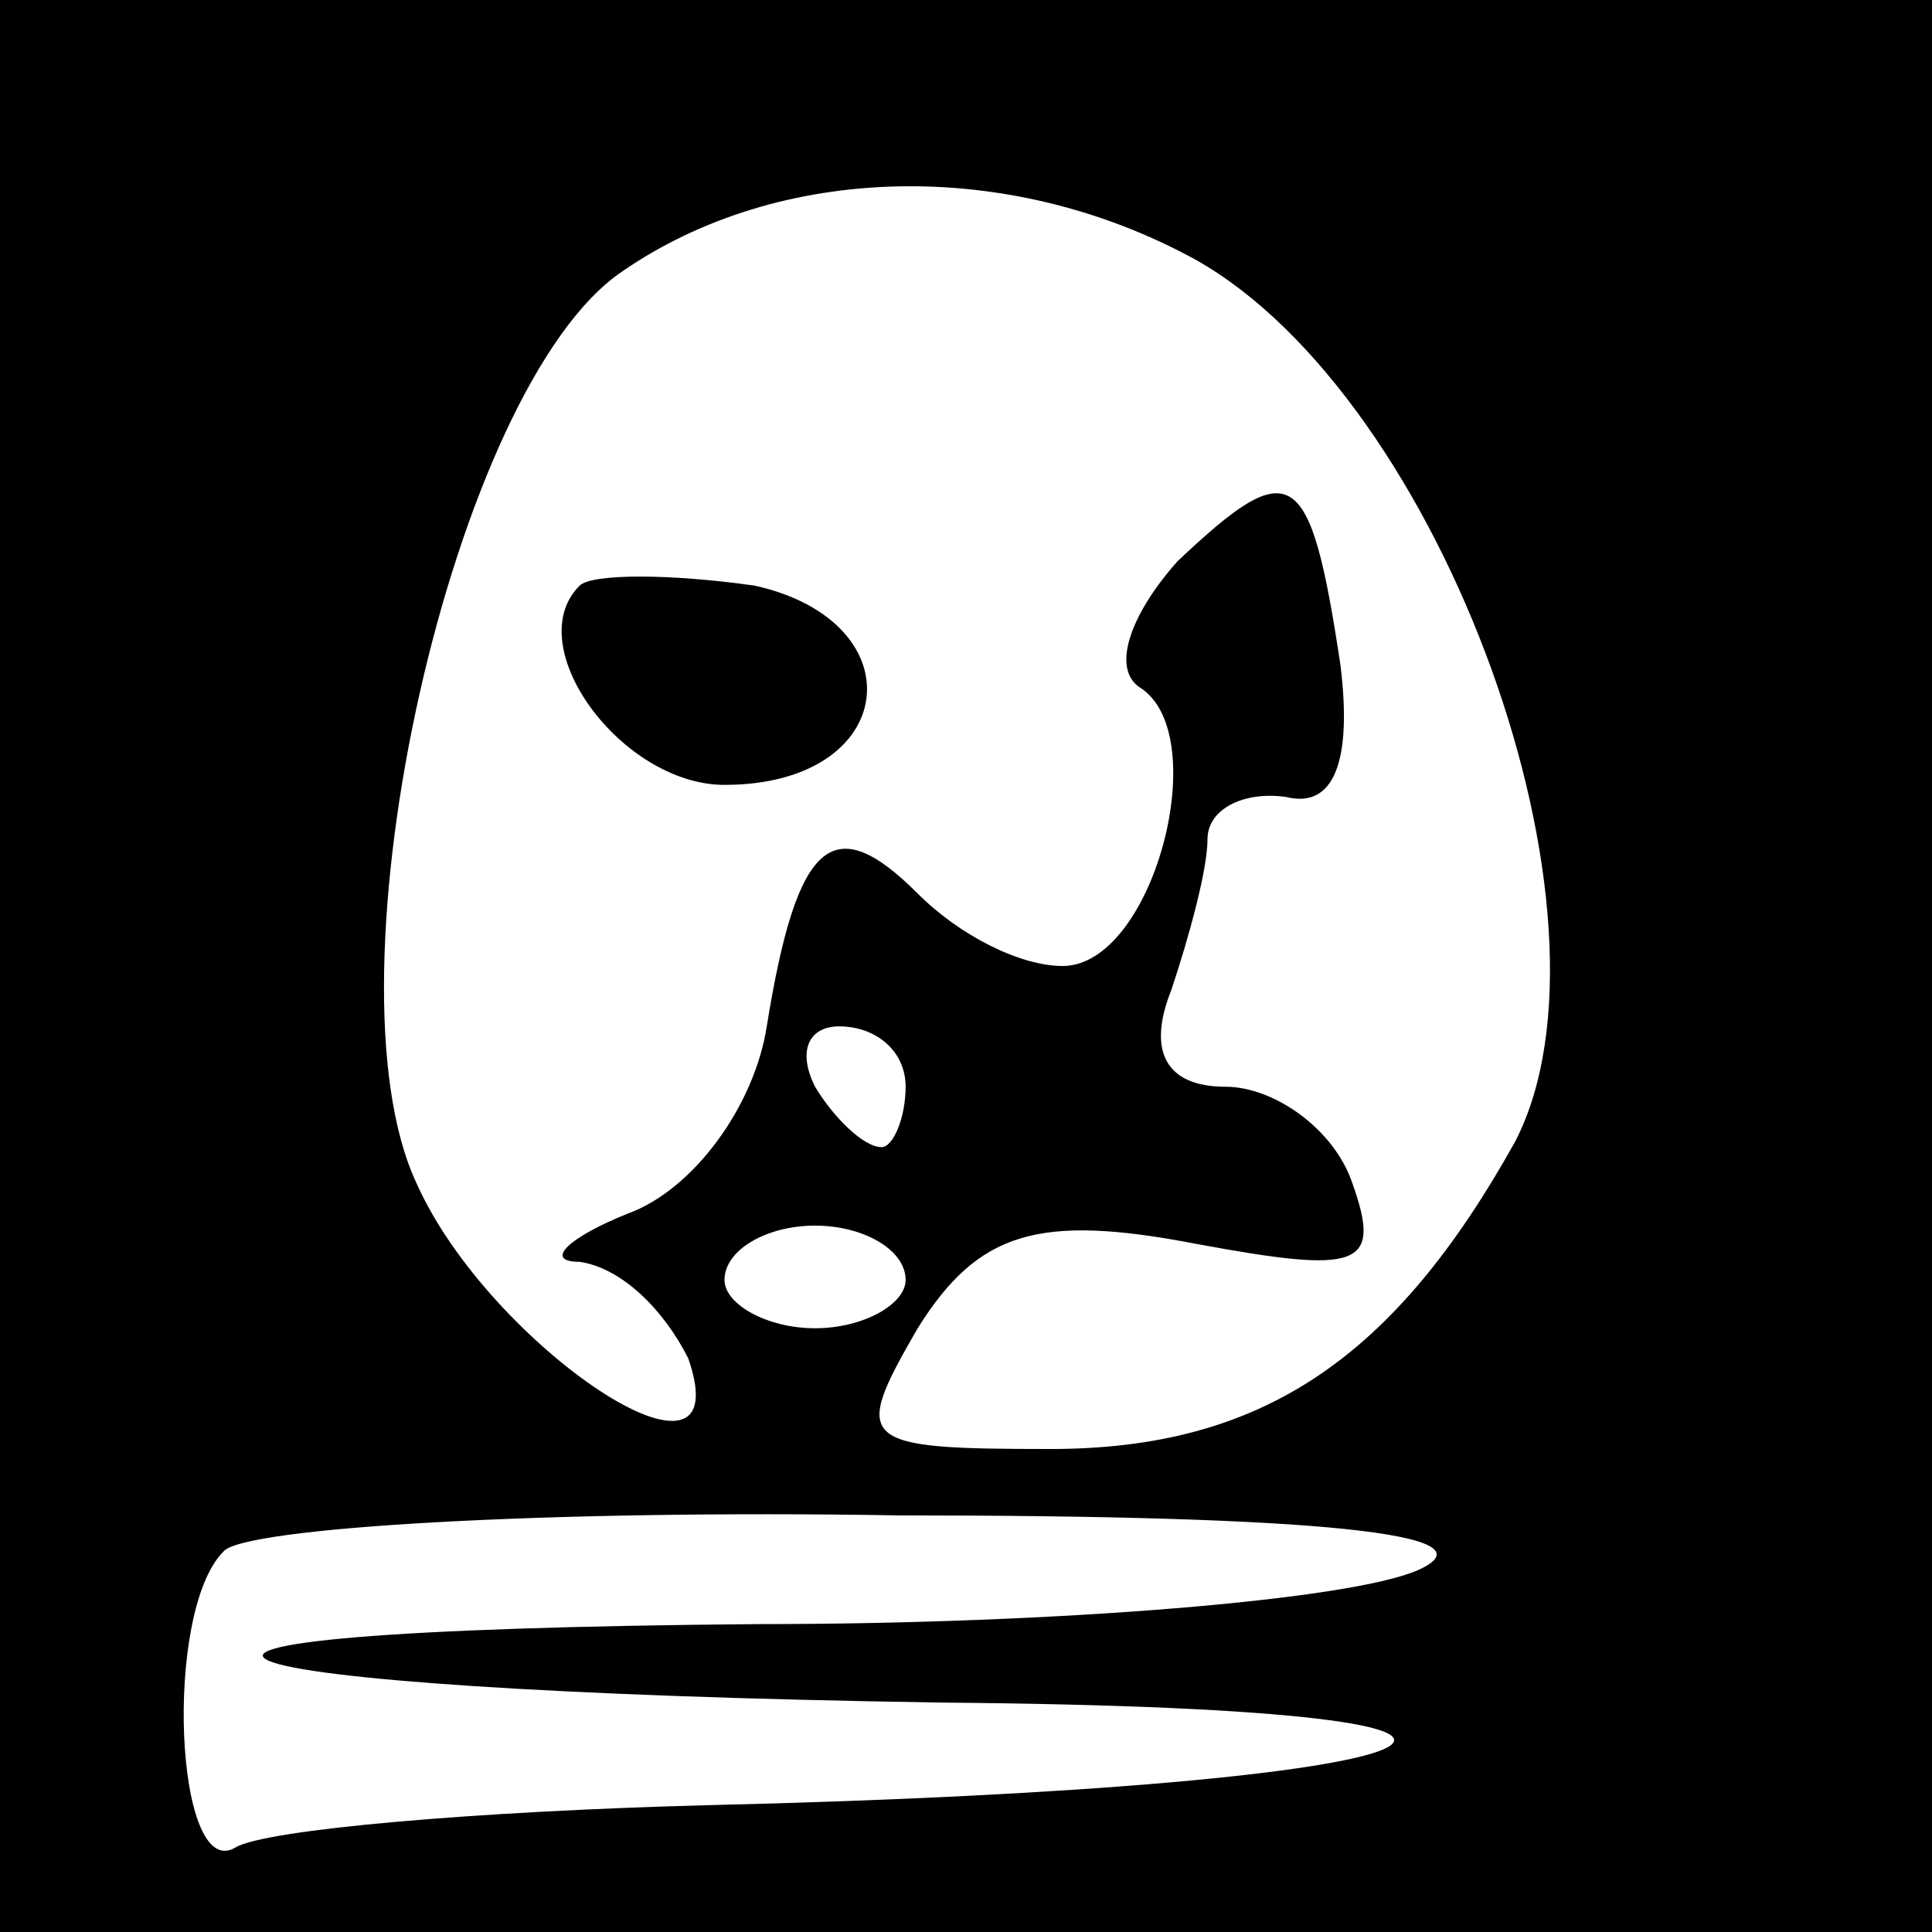 <?xml version="1.0" standalone="no"?>
<!DOCTYPE svg PUBLIC "-//W3C//DTD SVG 20010904//EN"
 "http://www.w3.org/TR/2001/REC-SVG-20010904/DTD/svg10.dtd">
<svg version="1.0" xmlns="http://www.w3.org/2000/svg"
 width="32pt" height="32pt" viewBox="0 0 32 32"
 preserveAspectRatio="xMidYMid meet">
<rect x="0" y="0" width="32" height="32" fill="#808080" stroke="none"/>
<g transform="translate(0,32) scale(0.1,-0.1)"
fill="#000000" stroke="none">
<path fill="#000000" stroke="none" d="M0 160 l0 -160 160 0 160 0 0 160 0
160 -160 0 -160 0 0 -160z"/>
<path fill="#ffffff" stroke="none" d="M198 277 c41 -23 72 -109 53 -146 -20
-36 -42 -51 -77 -51 -32 0 -33 1 -22 20 10 16 20 19 46 14 27 -5 31 -4 26 10
-3 9 -13 16 -21 16 -10 0 -13 6 -9 16 3 9 6 20 6 25 0 5 6 8 13 7 8 -2 11 6 9
22 -5 33 -8 35 -27 17 -8 -9 -11 -18 -6 -21 12 -8 2 -46 -13 -46 -7 0 -17 5
-24 12 -14 14 -20 9 -25 -22 -2 -13 -12 -27 -23 -31 -10 -4 -14 -8 -8 -8 7 -1
14 -8 18 -16 9 -26 -33 2 -45 29 -16 34 6 132 34 151 26 18 64 19 95 2z"/>
<path fill="#ffffff" stroke="none" d="M150 140 c0 -5 -2 -10 -4 -10 -3 0 -8
5 -11 10 -3 6 -1 10 4 10 6 0 11 -4 11 -10z"/>
<path fill="#ffffff" stroke="none" d="M150 108 c0 -4 -7 -8 -15 -8 -8 0 -15
4 -15 8 0 5 7 9 15 9 8 0 15 -4 15 -9z"/>
<path fill="#ffffff" stroke="none" d="M235 60 c-11 -5 -60 -9 -109 -9 -126
-1 -101 -11 30 -13 119 -1 89 -14 -39 -17 -38 -1 -73 -4 -78 -7 -10 -6 -12 39
-2 49 3 4 54 7 112 6 69 0 99 -3 86 -9z"/>
<path fill="#000000" stroke="none" d="M96 223 c-10 -10 7 -33 24 -33 29 0 32
27 5 33 -14 2 -27 2 -29 0z"/>
</g>
</svg>
